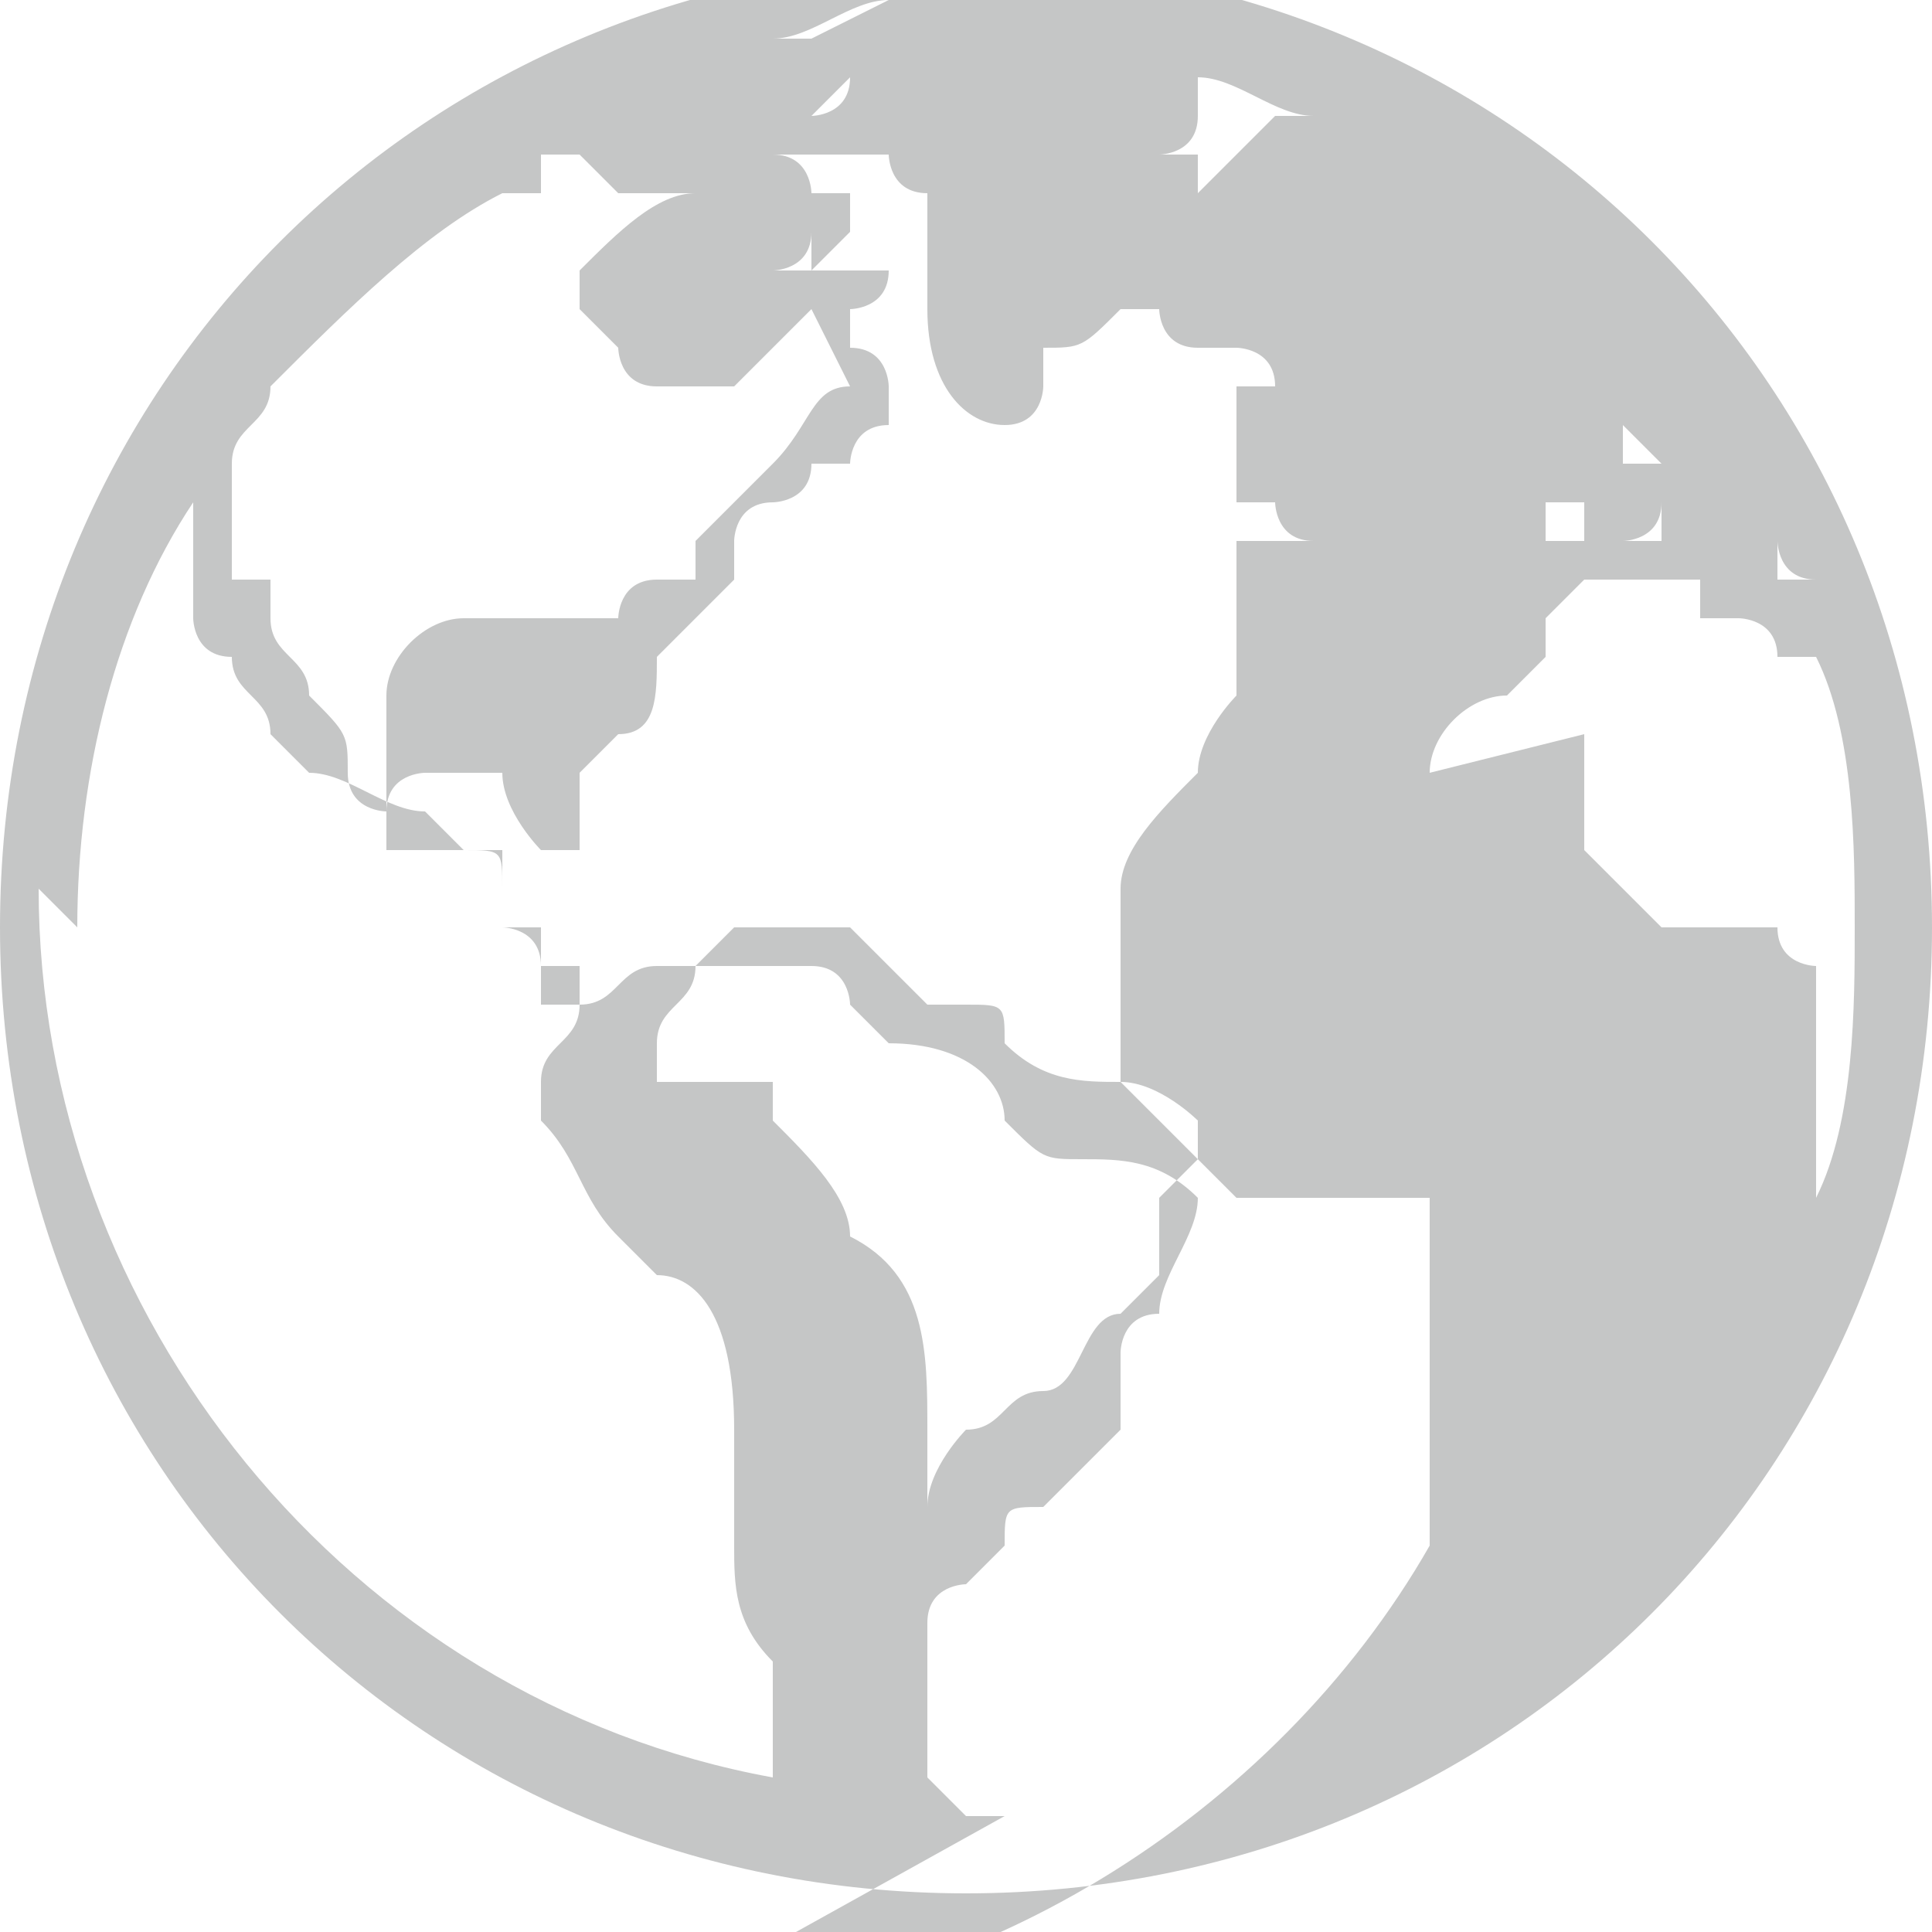 <?xml version="1.0" encoding="UTF-8"?>
<!DOCTYPE svg PUBLIC "-//W3C//DTD SVG 1.1//EN" "http://www.w3.org/Graphics/SVG/1.1/DTD/svg11.dtd">
<!-- Creator: CorelDRAW X6 -->
<svg xmlns="http://www.w3.org/2000/svg" xml:space="preserve" width="50px" height="50px" version="1.1" style="shape-rendering:geometricPrecision; text-rendering:geometricPrecision; image-rendering:optimizeQuality; fill-rule:evenodd; clip-rule:evenodd"
viewBox="0 0 50 50"
 xmlns:xlink="http://www.w3.org/1999/xlink">
 <defs>
  <style type="text/css">
   <![CDATA[
    .fil0 {fill:#C5C6C6}
   ]]>
  </style>
 </defs>
 <g id="Layer_x0020_1">
  <path class="fil0" d="M26 47c0,0 0,0 -1,0l0 0c0,0 0,0 0,0 0,0 -1,-1 -1,-1 0,-1 0,-2 0,-3l0 0 0 0c0,0 0,0 0,-1 0,-1 1,-1 1,-1l0 0 0 0c0,0 1,-1 1,-1 0,0 0,0 0,0 0,0 0,0 0,0l0 0c0,-1 0,-1 1,-1 0,0 0,0 0,0l1 -1c0,0 1,-1 1,-1l0 0c0,0 0,0 0,0 0,0 0,0 0,-1 0,0 0,-1 0,-1 0,0 0,-1 1,-1 0,-1 1,-2 1,-3l0 0c-1,-1 -2,-1 -3,-1 -1,0 -1,0 -2,-1 0,-1 -1,-2 -3,-2 0,0 0,0 -1,-1l0 0c0,0 0,-1 -1,-1 0,0 0,0 -1,0l0 0c0,0 -1,0 -1,0l0 0c0,0 0,0 -1,0 0,0 0,0 -1,0 -1,0 -1,1 -2,1 0,0 -1,0 -1,0 0,0 0,0 0,-1l0 0c0,0 0,0 0,-1 0,0 -1,0 -1,0 0,0 0,-1 0,-1 0,0 0,-1 0,-1 0,0 0,0 -1,0l-1 0c0,0 -1,0 -1,0 0,0 0,0 0,0l0 0c0,0 0,0 0,0 0,0 0,-1 0,-1 0,-1 1,-1 1,-1l0 0c0,0 1,0 2,0l0 0c0,0 0,0 0,0 0,1 1,2 1,2 0,0 1,0 1,0 0,-1 0,-2 0,-2 0,0 0,0 1,-1 1,0 1,-1 1,-2 0,0 0,0 1,-1 0,0 1,-1 1,-1 0,0 0,0 0,-1 0,0 0,-1 1,-1 0,0 1,0 1,-1 0,0 0,0 0,0l0 0c0,0 1,0 1,0 0,0 0,0 0,0l0 0 0 0 0 0c0,0 0,-1 1,-1 0,0 0,0 0,-1 0,0 0,-1 -1,-1 0,0 0,0 0,0 0,0 0,-1 0,-1l0 0 0 0 0 0 0 0c0,0 1,0 1,-1 0,0 0,0 0,-1 0,0 0,0 -1,0l0 0 0 0c0,0 0,-1 0,-1 0,0 0,0 -1,0l0 0c0,0 0,-1 -1,-1l0 0 -1 0c0,0 -1,0 -1,0l0 0c1,0 2,0 2,0 1,0 2,0 3,0l0 0c0,0 0,1 1,1 0,0 0,0 0,0 0,0 0,0 0,1 0,0 0,0 0,1 0,0 0,0 0,1 0,2 1,3 2,3l0 0 0 0c1,0 1,-1 1,-1 0,0 0,0 0,-1 1,0 1,0 2,-1 0,0 1,0 1,0l0 0c0,0 0,0 0,0l0 0c0,0 0,1 1,1l0 0 0 0 0 0c0,0 0,0 1,0 0,0 1,0 1,1 0,0 0,0 0,0l0 0 0 0c0,0 0,0 0,0l0 0 0 0c0,0 0,0 -1,0 0,0 0,0 0,1l0 0 0 0c0,0 0,0 0,1 0,0 0,1 0,1 0,0 0,0 1,0 0,0 0,0 0,0l0 0 0 0 0 0c0,0 0,1 1,1 -1,0 -1,0 -2,0 0,0 0,1 0,1 0,0 0,0 0,1 0,0 0,1 0,2 0,0 0,0 0,0 0,0 -1,1 -1,2 -1,1 -2,2 -2,3 0,0 0,0 0,1 0,0 0,1 0,1 0,0 0,0 0,1 0,1 0,1 0,2 0,0 0,0 0,0 0,0 1,1 1,1 1,1 1,1 2,2 0,0 0,0 1,0 1,0 1,0 2,0l0 0 0 0c0,0 1,0 1,0l0 0 0 0c0,0 1,0 1,0l0 0 0 0 0 0 0 0 0 0c0,0 0,1 0,1l0 0 0 0c0,0 0,1 0,1 0,0 0,0 0,1 0,0 0,1 0,1 0,0 0,0 0,1l0 0c0,0 0,1 0,1 0,0 0,1 0,1 0,0 0,0 0,0l0 0c0,0 0,0 0,1 0,0 0,0 0,1 0,0 0,0 0,0 -4,7 -12,12 -20,12l9 -5zm-9 -19c0,0 0,0 0,-1 0,-1 1,-1 1,-2 0,0 1,-1 1,-1 0,0 1,0 1,0l0 0c0,0 1,0 1,0 0,0 0,0 1,0 0,0 0,0 0,0 0,0 0,0 1,1 0,0 0,0 1,1 0,0 1,0 1,0 1,0 1,0 1,1 0,0 0,0 0,0 1,1 2,1 3,1 1,0 2,1 2,1 0,0 0,0 0,1 0,0 -1,1 -1,1 0,1 0,1 0,2l0 0c0,0 0,0 -1,1l0 0c-1,0 -1,2 -2,2l0 0c-1,0 -1,1 -2,1l0 0c0,0 -1,1 -1,2 0,0 0,0 0,1 0,0 0,0 0,1 0,1 0,2 0,3l0 0 0 0 0 0 0 0c0,0 0,0 0,0l0 0c0,0 0,-1 0,-1 0,0 0,-1 0,-1 0,0 0,0 0,0 0,0 0,-1 0,-1 0,0 0,-1 0,-2 0,0 0,0 0,-1 0,0 0,-1 0,-1 0,-2 0,-4 -2,-5 0,-1 -1,-2 -2,-3l0 0c0,0 0,-1 0,-1l-3 0zm-15 -4c0,-4 1,-8 3,-11l0 0c0,1 0,1 0,2 0,0 0,0 0,1 0,0 0,1 1,1 0,0 0,0 0,0 0,0 0,0 0,0 0,1 1,1 1,2 0,0 1,1 1,1l0 0 0 0c0,0 0,0 0,0 0,0 0,0 0,0l0 0c1,0 2,1 3,1 0,0 1,1 1,1 1,0 1,0 1,1 0,0 0,1 0,1 0,0 1,0 1,1 0,0 0,0 1,0l0 0 0 0c0,0 0,0 0,1 0,1 -1,1 -1,2l0 0c0,0 0,1 0,1 1,1 1,2 2,3 0,0 0,0 1,1 1,0 2,1 2,4 0,1 0,1 0,1 0,0 0,0 0,1 0,1 0,1 0,1 0,1 0,2 1,3 0,0 0,0 0,0l0 0c0,0 0,0 0,1l0 0c0,0 0,1 0,1 0,0 0,0 0,0 0,0 0,0 0,1 -11,-2 -19,-12 -19,-23l1 1zm19 -23l0 0 0 0 0 0 0 1 0 -1c0,0 0,0 0,0l0 0c0,0 -1,0 -1,0 0,0 0,0 0,0l0 0c0,0 0,0 0,0l0 0c1,0 2,-1 3,-1l0 0 -2 1zm1 2c0,0 -1,0 -1,0l0 0 0 0c0,0 1,0 1,-1l0 0 0 0 0 0 0 0 0 0c0,0 -1,1 -1,1l1 0zm-1 4l0 0c0,0 0,0 0,1 0,0 0,0 0,0l0 0 0 0c0,0 0,0 0,-1 0,0 0,0 0,0 0,0 -1,0 -1,0 0,0 1,0 1,-1 0,0 1,0 1,0l0 0 0 0 0 0 0 0 0 0 0 0 0 0c0,0 -1,1 -1,1l0 0zm1 3l0 0c-1,0 -1,1 -2,2 0,0 -1,1 -1,1 0,0 0,0 -1,1 0,0 0,1 0,1 0,0 0,0 -1,0 -1,0 -1,1 -1,1 0,0 -1,0 -2,0l0 0c0,0 0,0 -1,0l0 0c0,0 0,0 -1,0l0 0c-1,0 -2,1 -2,2 0,1 0,2 0,3 0,0 -1,0 -1,-1l0 0 0 0 0 0c0,-1 0,-1 -1,-2 0,-1 -1,-1 -1,-2 0,0 0,-1 0,-1 0,0 0,0 -1,0l0 0c0,0 0,0 0,-1 0,-1 0,-1 0,-2l0 0 0 0 0 0c0,-1 1,-1 1,-2 2,-2 4,-4 6,-5 0,0 0,0 0,0 0,0 1,0 1,0 0,0 0,0 0,-1l0 0 0 0 0 0c0,0 0,0 1,0 0,0 0,0 0,0l0 0 0 0 0 0c0,0 0,0 1,1 0,0 1,0 1,0 0,0 1,0 1,0l0 0 0 0c-1,0 -2,1 -3,2 0,0 0,1 0,1l0 0c0,0 1,1 1,1 0,0 0,1 1,1 0,0 0,0 0,0 0,0 0,0 1,0 0,0 1,0 1,0 0,0 1,-1 1,-1l0 0c0,0 1,-1 1,-1 0,0 0,0 0,-1 0,0 0,0 0,-1l0 0c0,0 0,0 0,0 0,0 0,0 0,0 0,0 0,0 0,0 0,0 0,0 1,0 0,0 0,0 1,0 0,0 0,1 0,1 0,0 0,0 0,0l0 0c0,0 0,0 -1,0 0,0 0,0 0,0l0 0 0 0c0,0 -1,0 -1,0 0,0 0,0 0,0 0,0 0,1 0,1l1 2zm19 3c0,0 0,1 0,1 0,0 0,0 0,0 0,0 0,0 -1,0l0 0 0 0c0,0 0,0 0,-1l0 0c0,0 0,0 1,0zm1 1l0 0c0,0 1,0 1,-1l0 0c0,0 0,0 0,1 0,0 -1,0 -1,0l0 0zm1 -2c0,0 -1,0 -1,0l0 0c0,0 0,-1 0,-1l0 0c0,0 0,0 0,0 0,0 1,1 1,1 0,0 0,0 0,0zm3 3c0,0 0,0 0,0l0 0 0 0c0,0 0,0 0,-1 0,0 0,0 0,0l0 0 0 0 0 0c0,0 0,1 1,1l-1 0zm-16 -11c0,0 1,0 1,-1 0,0 0,-1 0,-1l0 0 0 0c1,0 2,1 3,1 0,0 -1,0 -1,0l0 0c0,0 -1,1 -1,1 0,0 0,0 -1,1 0,0 0,0 0,-1l0 0 -1 0zm7 16l0 0c0,-1 1,-2 2,-2 0,0 1,-1 1,-1 0,0 0,0 0,-1 0,0 0,0 1,-1 1,0 2,0 2,0 1,0 1,0 1,0l0 0c0,0 0,1 0,1 0,0 0,0 1,0 0,0 1,0 1,1 0,0 0,0 1,0 1,2 1,5 1,7 0,2 0,5 -1,7l0 0c0,0 0,-1 0,-1 0,0 0,0 0,-1 0,0 0,-1 0,-1 0,-1 0,-1 0,-2l0 0c0,0 0,0 0,-1l0 0c0,0 0,0 0,0 0,0 -1,0 -1,-1 0,0 0,0 0,0 -1,0 -2,0 -2,0l0 0c0,0 -1,0 -1,0 0,0 -1,-1 -1,-1 0,0 -1,-1 -1,-1 0,0 0,-1 0,-1 0,-1 0,-1 0,-2l-4 1zm-12 -21c-14,0 -25,11 -25,25 0,14 11,25 25,25 14,0 25,-11 25,-25 0,-14 -11,-25 -25,-25z"/>
 </g>
</svg>
